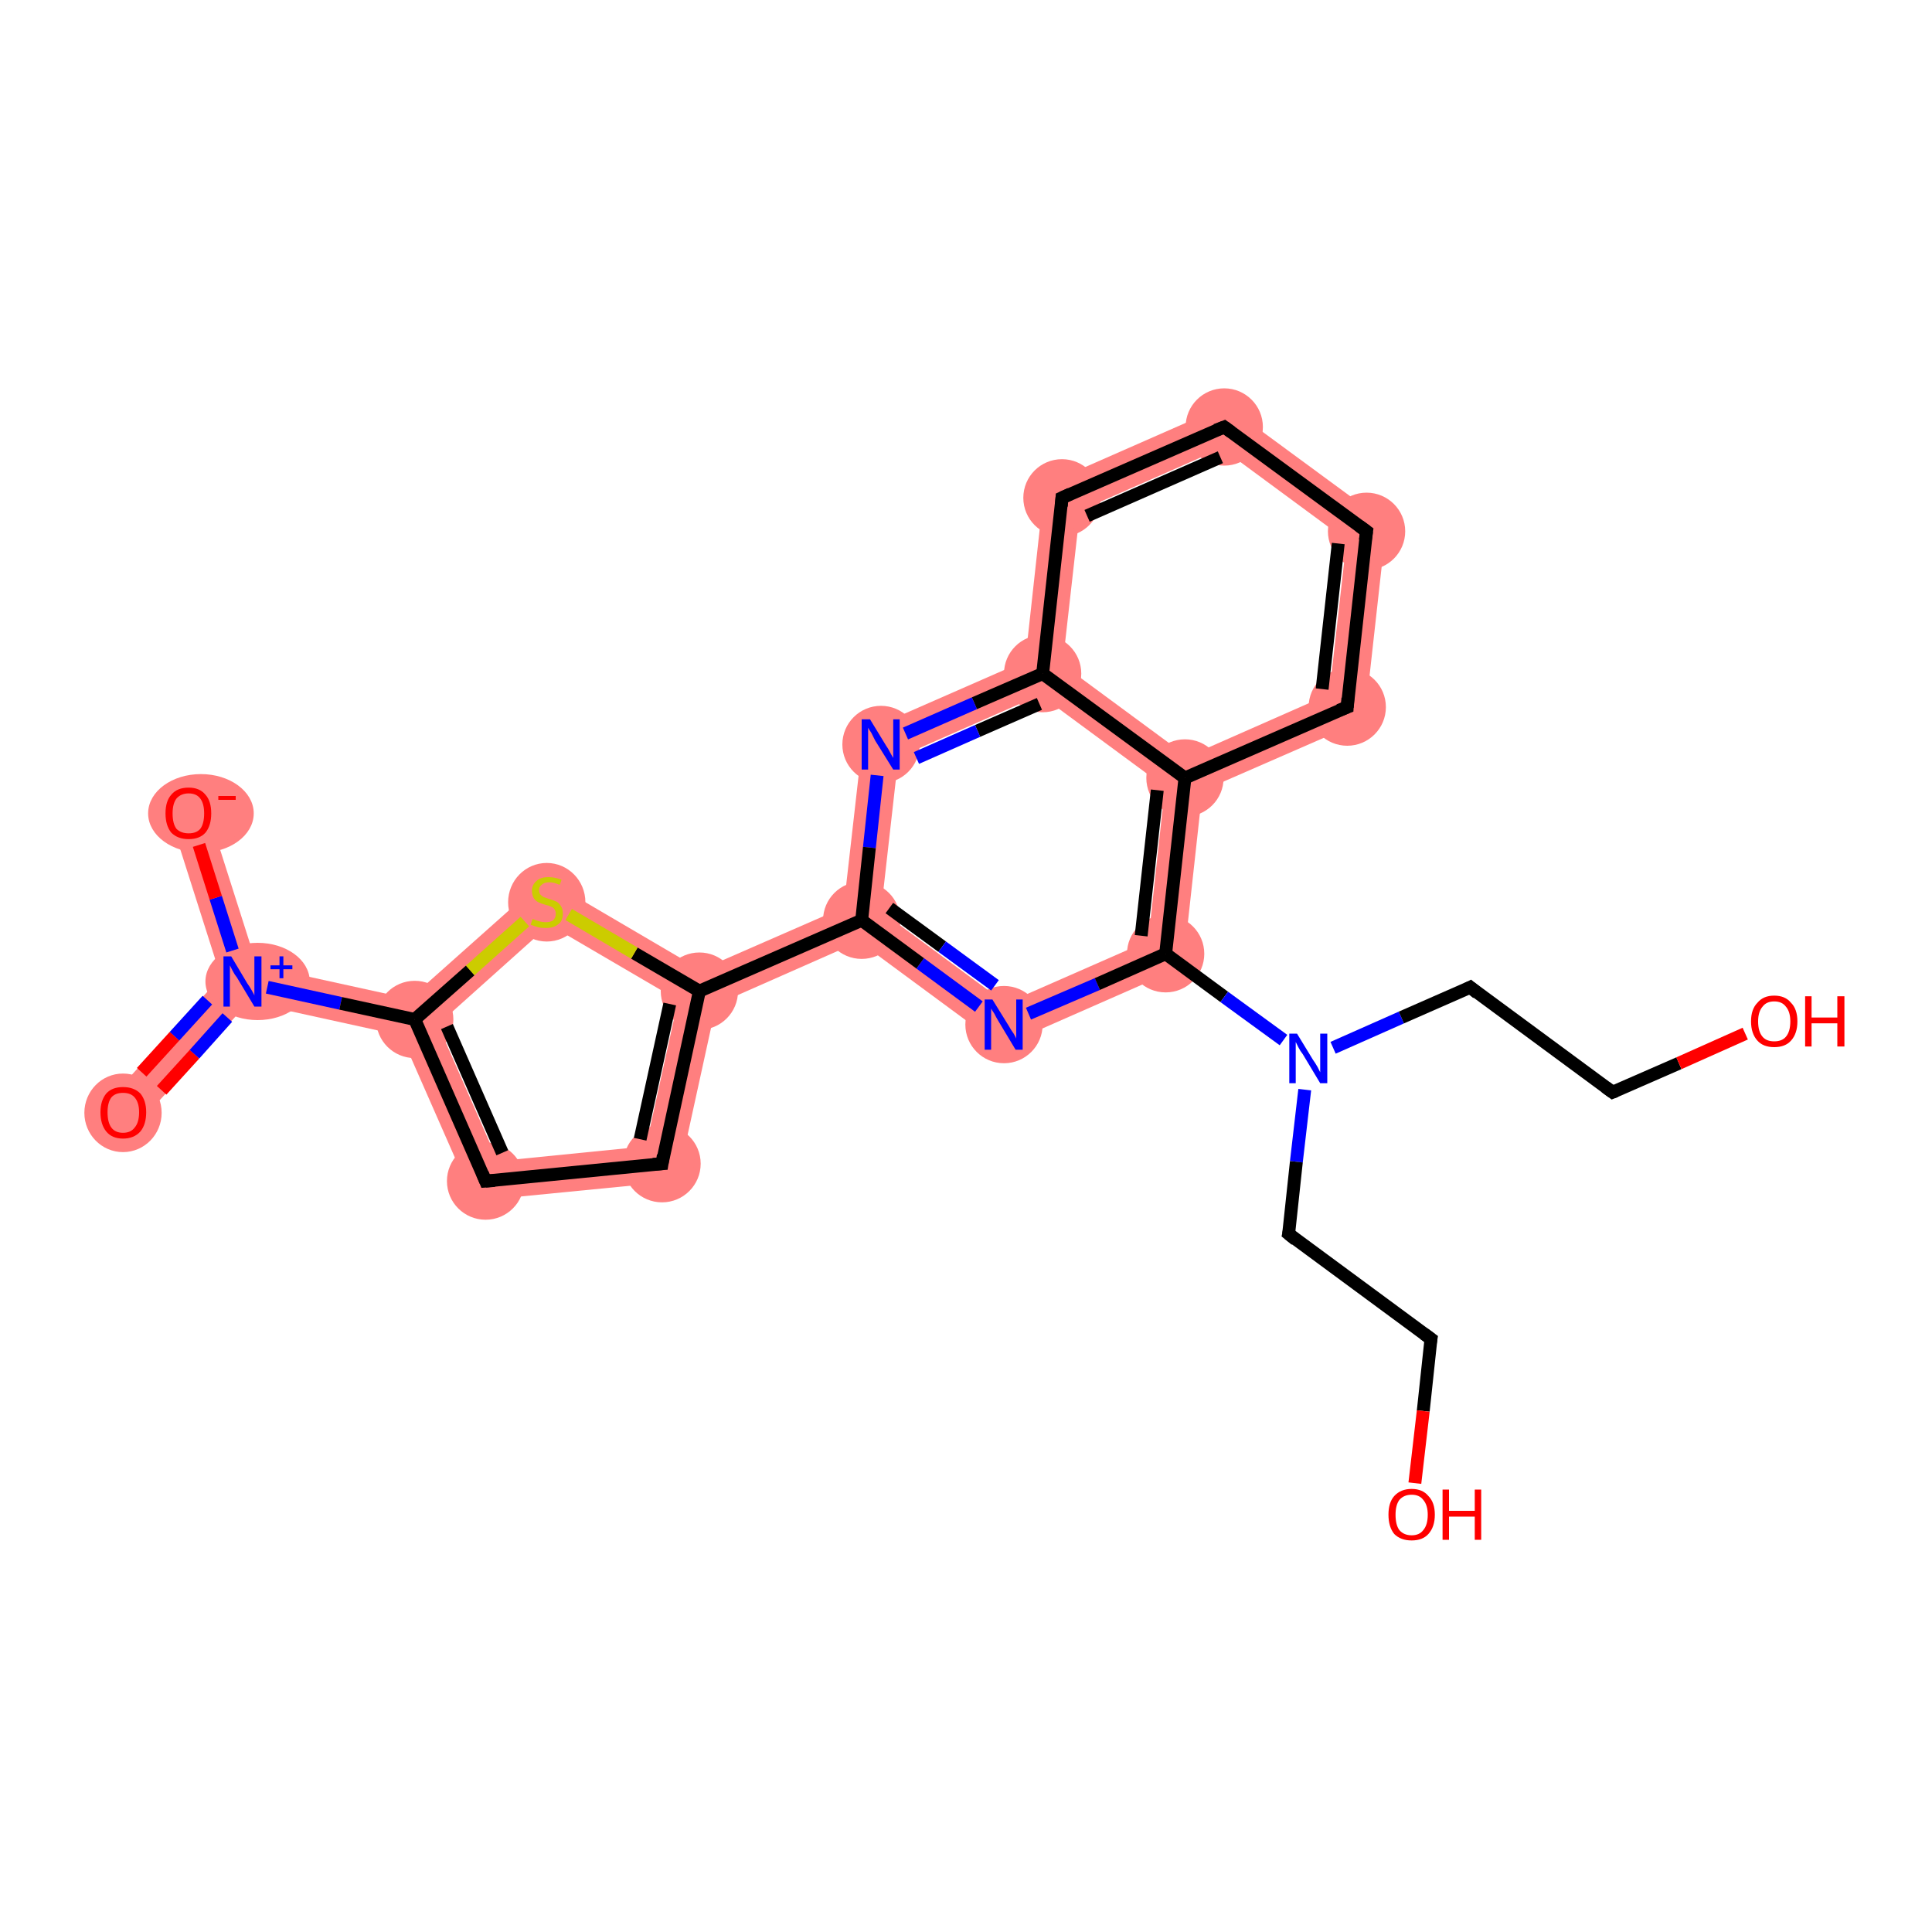 <?xml version='1.0' encoding='iso-8859-1'?>
<svg version='1.1' baseProfile='full'
              xmlns='http://www.w3.org/2000/svg'
                      xmlns:rdkit='http://www.rdkit.org/xml'
                      xmlns:xlink='http://www.w3.org/1999/xlink'
                  xml:space='preserve'
width='300px' height='300px' viewBox='0 0 300 300'>
<!-- END OF HEADER -->
<rect style='opacity:1.0;fill:#FFFFFF;stroke:none' width='300.0' height='300.0' x='0.0' y='0.0'> </rect>
<path class='bond-0 atom-0 atom-1' d='M 34.3,151.7 L 37.6,152.4 L 38.6,155.6 L 21.3,174.7 L 17.0,170.7 Z' style='fill:#FF7F7F;fill-rule:evenodd;fill-opacity:1;stroke:#FF7F7F;stroke-width:0.0px;stroke-linecap:butt;stroke-linejoin:miter;stroke-opacity:1;' />
<path class='bond-1 atom-1 atom-2' d='M 32.1,125.4 L 39.9,149.9 L 37.6,152.4 L 34.3,151.7 L 26.5,127.2 Z' style='fill:#FF7F7F;fill-rule:evenodd;fill-opacity:1;stroke:#FF7F7F;stroke-width:0.0px;stroke-linecap:butt;stroke-linejoin:miter;stroke-opacity:1;' />
<path class='bond-2 atom-1 atom-3' d='M 39.9,149.9 L 63.6,155.1 L 64.4,158.3 L 62.3,160.8 L 38.6,155.6 L 37.6,152.4 Z' style='fill:#FF7F7F;fill-rule:evenodd;fill-opacity:1;stroke:#FF7F7F;stroke-width:0.0px;stroke-linecap:butt;stroke-linejoin:miter;stroke-opacity:1;' />
<path class='bond-3 atom-3 atom-4' d='M 64.4,158.3 L 68.0,159.1 L 77.3,180.3 L 73.6,186.5 L 62.3,160.8 Z' style='fill:#FF7F7F;fill-rule:evenodd;fill-opacity:1;stroke:#FF7F7F;stroke-width:0.0px;stroke-linecap:butt;stroke-linejoin:miter;stroke-opacity:1;' />
<path class='bond-24 atom-3 atom-24' d='M 84.6,136.4 L 85.3,143.6 L 68.0,159.1 L 64.4,158.3 L 63.6,155.1 Z' style='fill:#FF7F7F;fill-rule:evenodd;fill-opacity:1;stroke:#FF7F7F;stroke-width:0.0px;stroke-linecap:butt;stroke-linejoin:miter;stroke-opacity:1;' />
<path class='bond-4 atom-4 atom-5' d='M 100.3,178.0 L 105.2,183.4 L 73.6,186.5 L 77.3,180.3 Z' style='fill:#FF7F7F;fill-rule:evenodd;fill-opacity:1;stroke:#FF7F7F;stroke-width:0.0px;stroke-linecap:butt;stroke-linejoin:miter;stroke-opacity:1;' />
<path class='bond-5 atom-5 atom-6' d='M 108.6,153.9 L 111.2,156.0 L 105.2,183.4 L 100.3,178.0 L 105.3,155.3 Z' style='fill:#FF7F7F;fill-rule:evenodd;fill-opacity:1;stroke:#FF7F7F;stroke-width:0.0px;stroke-linecap:butt;stroke-linejoin:miter;stroke-opacity:1;' />
<path class='bond-6 atom-6 atom-7' d='M 131.0,140.9 L 133.8,142.9 L 133.4,146.2 L 111.2,156.0 L 108.6,153.9 L 108.8,150.6 Z' style='fill:#FF7F7F;fill-rule:evenodd;fill-opacity:1;stroke:#FF7F7F;stroke-width:0.0px;stroke-linecap:butt;stroke-linejoin:miter;stroke-opacity:1;' />
<path class='bond-23 atom-6 atom-24' d='M 84.6,136.4 L 108.8,150.6 L 108.6,153.9 L 105.3,155.3 L 85.3,143.6 Z' style='fill:#FF7F7F;fill-rule:evenodd;fill-opacity:1;stroke:#FF7F7F;stroke-width:0.0px;stroke-linecap:butt;stroke-linejoin:miter;stroke-opacity:1;' />
<path class='bond-7 atom-7 atom-8' d='M 136.8,141.5 L 156.2,155.8 L 155.5,162.5 L 133.4,146.2 L 133.8,142.9 Z' style='fill:#FF7F7F;fill-rule:evenodd;fill-opacity:1;stroke:#FF7F7F;stroke-width:0.0px;stroke-linecap:butt;stroke-linejoin:miter;stroke-opacity:1;' />
<path class='bond-25 atom-7 atom-23' d='M 134.1,113.6 L 139.5,117.6 L 136.8,141.5 L 133.8,142.9 L 131.0,140.9 Z' style='fill:#FF7F7F;fill-rule:evenodd;fill-opacity:1;stroke:#FF7F7F;stroke-width:0.0px;stroke-linecap:butt;stroke-linejoin:miter;stroke-opacity:1;' />
<path class='bond-8 atom-8 atom-9' d='M 178.3,146.1 L 183.7,150.1 L 155.5,162.5 L 156.2,155.8 Z' style='fill:#FF7F7F;fill-rule:evenodd;fill-opacity:1;stroke:#FF7F7F;stroke-width:0.0px;stroke-linecap:butt;stroke-linejoin:miter;stroke-opacity:1;' />
<path class='bond-16 atom-9 atom-17' d='M 184.0,120.8 L 186.7,122.8 L 183.7,150.1 L 178.3,146.1 L 180.9,122.2 Z' style='fill:#FF7F7F;fill-rule:evenodd;fill-opacity:1;stroke:#FF7F7F;stroke-width:0.0px;stroke-linecap:butt;stroke-linejoin:miter;stroke-opacity:1;' />
<path class='bond-17 atom-17 atom-18' d='M 206.4,107.8 L 211.9,111.8 L 186.7,122.8 L 184.0,120.8 L 184.4,117.5 Z' style='fill:#FF7F7F;fill-rule:evenodd;fill-opacity:1;stroke:#FF7F7F;stroke-width:0.0px;stroke-linecap:butt;stroke-linejoin:miter;stroke-opacity:1;' />
<path class='bond-26 atom-17 atom-22' d='M 165.0,103.2 L 184.4,117.5 L 184.0,120.8 L 180.9,122.2 L 161.5,107.9 L 161.9,104.6 Z' style='fill:#FF7F7F;fill-rule:evenodd;fill-opacity:1;stroke:#FF7F7F;stroke-width:0.0px;stroke-linecap:butt;stroke-linejoin:miter;stroke-opacity:1;' />
<path class='bond-18 atom-18 atom-19' d='M 215.3,81.2 L 211.9,111.8 L 206.4,107.8 L 209.1,83.9 Z' style='fill:#FF7F7F;fill-rule:evenodd;fill-opacity:1;stroke:#FF7F7F;stroke-width:0.0px;stroke-linecap:butt;stroke-linejoin:miter;stroke-opacity:1;' />
<path class='bond-19 atom-19 atom-20' d='M 190.4,62.9 L 215.3,81.2 L 209.1,83.9 L 189.7,69.6 Z' style='fill:#FF7F7F;fill-rule:evenodd;fill-opacity:1;stroke:#FF7F7F;stroke-width:0.0px;stroke-linecap:butt;stroke-linejoin:miter;stroke-opacity:1;' />
<path class='bond-20 atom-20 atom-21' d='M 190.4,62.9 L 189.7,69.6 L 167.7,79.3 L 162.2,75.3 Z' style='fill:#FF7F7F;fill-rule:evenodd;fill-opacity:1;stroke:#FF7F7F;stroke-width:0.0px;stroke-linecap:butt;stroke-linejoin:miter;stroke-opacity:1;' />
<path class='bond-21 atom-21 atom-22' d='M 162.2,75.3 L 167.7,79.3 L 165.0,103.2 L 161.9,104.6 L 159.2,102.6 Z' style='fill:#FF7F7F;fill-rule:evenodd;fill-opacity:1;stroke:#FF7F7F;stroke-width:0.0px;stroke-linecap:butt;stroke-linejoin:miter;stroke-opacity:1;' />
<path class='bond-22 atom-22 atom-23' d='M 159.2,102.6 L 161.9,104.6 L 161.5,107.9 L 139.5,117.6 L 134.1,113.6 Z' style='fill:#FF7F7F;fill-rule:evenodd;fill-opacity:1;stroke:#FF7F7F;stroke-width:0.0px;stroke-linecap:butt;stroke-linejoin:miter;stroke-opacity:1;' />
<ellipse cx='19.1' cy='172.8' rx='5.5' ry='5.6' class='atom-0'  style='fill:#FF7F7F;fill-rule:evenodd;stroke:#FF7F7F;stroke-width:1.0px;stroke-linecap:butt;stroke-linejoin:miter;stroke-opacity:1' />
<ellipse cx='40.0' cy='152.4' rx='7.6' ry='5.5' class='atom-1'  style='fill:#FF7F7F;fill-rule:evenodd;stroke:#FF7F7F;stroke-width:1.0px;stroke-linecap:butt;stroke-linejoin:miter;stroke-opacity:1' />
<ellipse cx='31.2' cy='126.3' rx='7.7' ry='5.6' class='atom-2'  style='fill:#FF7F7F;fill-rule:evenodd;stroke:#FF7F7F;stroke-width:1.0px;stroke-linecap:butt;stroke-linejoin:miter;stroke-opacity:1' />
<ellipse cx='64.4' cy='158.3' rx='5.5' ry='5.5' class='atom-3'  style='fill:#FF7F7F;fill-rule:evenodd;stroke:#FF7F7F;stroke-width:1.0px;stroke-linecap:butt;stroke-linejoin:miter;stroke-opacity:1' />
<ellipse cx='75.4' cy='183.4' rx='5.5' ry='5.5' class='atom-4'  style='fill:#FF7F7F;fill-rule:evenodd;stroke:#FF7F7F;stroke-width:1.0px;stroke-linecap:butt;stroke-linejoin:miter;stroke-opacity:1' />
<ellipse cx='102.8' cy='180.7' rx='5.5' ry='5.5' class='atom-5'  style='fill:#FF7F7F;fill-rule:evenodd;stroke:#FF7F7F;stroke-width:1.0px;stroke-linecap:butt;stroke-linejoin:miter;stroke-opacity:1' />
<ellipse cx='108.6' cy='153.9' rx='5.5' ry='5.5' class='atom-6'  style='fill:#FF7F7F;fill-rule:evenodd;stroke:#FF7F7F;stroke-width:1.0px;stroke-linecap:butt;stroke-linejoin:miter;stroke-opacity:1' />
<ellipse cx='133.8' cy='142.9' rx='5.5' ry='5.5' class='atom-7'  style='fill:#FF7F7F;fill-rule:evenodd;stroke:#FF7F7F;stroke-width:1.0px;stroke-linecap:butt;stroke-linejoin:miter;stroke-opacity:1' />
<ellipse cx='155.9' cy='159.1' rx='5.5' ry='5.5' class='atom-8'  style='fill:#FF7F7F;fill-rule:evenodd;stroke:#FF7F7F;stroke-width:1.0px;stroke-linecap:butt;stroke-linejoin:miter;stroke-opacity:1' />
<ellipse cx='181.0' cy='148.1' rx='5.5' ry='5.5' class='atom-9'  style='fill:#FF7F7F;fill-rule:evenodd;stroke:#FF7F7F;stroke-width:1.0px;stroke-linecap:butt;stroke-linejoin:miter;stroke-opacity:1' />
<ellipse cx='184.0' cy='120.8' rx='5.5' ry='5.5' class='atom-17'  style='fill:#FF7F7F;fill-rule:evenodd;stroke:#FF7F7F;stroke-width:1.0px;stroke-linecap:butt;stroke-linejoin:miter;stroke-opacity:1' />
<ellipse cx='209.2' cy='109.8' rx='5.5' ry='5.5' class='atom-18'  style='fill:#FF7F7F;fill-rule:evenodd;stroke:#FF7F7F;stroke-width:1.0px;stroke-linecap:butt;stroke-linejoin:miter;stroke-opacity:1' />
<ellipse cx='212.2' cy='82.5' rx='5.5' ry='5.5' class='atom-19'  style='fill:#FF7F7F;fill-rule:evenodd;stroke:#FF7F7F;stroke-width:1.0px;stroke-linecap:butt;stroke-linejoin:miter;stroke-opacity:1' />
<ellipse cx='190.1' cy='66.3' rx='5.5' ry='5.5' class='atom-20'  style='fill:#FF7F7F;fill-rule:evenodd;stroke:#FF7F7F;stroke-width:1.0px;stroke-linecap:butt;stroke-linejoin:miter;stroke-opacity:1' />
<ellipse cx='164.9' cy='77.3' rx='5.5' ry='5.5' class='atom-21'  style='fill:#FF7F7F;fill-rule:evenodd;stroke:#FF7F7F;stroke-width:1.0px;stroke-linecap:butt;stroke-linejoin:miter;stroke-opacity:1' />
<ellipse cx='161.9' cy='104.6' rx='5.5' ry='5.5' class='atom-22'  style='fill:#FF7F7F;fill-rule:evenodd;stroke:#FF7F7F;stroke-width:1.0px;stroke-linecap:butt;stroke-linejoin:miter;stroke-opacity:1' />
<ellipse cx='136.8' cy='115.6' rx='5.5' ry='5.5' class='atom-23'  style='fill:#FF7F7F;fill-rule:evenodd;stroke:#FF7F7F;stroke-width:1.0px;stroke-linecap:butt;stroke-linejoin:miter;stroke-opacity:1' />
<ellipse cx='84.9' cy='140.1' rx='5.5' ry='5.6' class='atom-24'  style='fill:#FF7F7F;fill-rule:evenodd;stroke:#FF7F7F;stroke-width:1.0px;stroke-linecap:butt;stroke-linejoin:miter;stroke-opacity:1' />
<path class='bond-0 atom-0 atom-1' d='M 22.0,166.5 L 27.1,160.9' style='fill:none;fill-rule:evenodd;stroke:#FF0000;stroke-width:2.0px;stroke-linecap:butt;stroke-linejoin:miter;stroke-opacity:1' />
<path class='bond-0 atom-0 atom-1' d='M 27.1,160.9 L 32.2,155.3' style='fill:none;fill-rule:evenodd;stroke:#0000FF;stroke-width:2.0px;stroke-linecap:butt;stroke-linejoin:miter;stroke-opacity:1' />
<path class='bond-0 atom-0 atom-1' d='M 25.1,169.3 L 30.2,163.7' style='fill:none;fill-rule:evenodd;stroke:#FF0000;stroke-width:2.0px;stroke-linecap:butt;stroke-linejoin:miter;stroke-opacity:1' />
<path class='bond-0 atom-0 atom-1' d='M 30.2,163.7 L 35.3,158.0' style='fill:none;fill-rule:evenodd;stroke:#0000FF;stroke-width:2.0px;stroke-linecap:butt;stroke-linejoin:miter;stroke-opacity:1' />
<path class='bond-1 atom-1 atom-2' d='M 36.1,147.6 L 33.5,139.4' style='fill:none;fill-rule:evenodd;stroke:#0000FF;stroke-width:2.0px;stroke-linecap:butt;stroke-linejoin:miter;stroke-opacity:1' />
<path class='bond-1 atom-1 atom-2' d='M 33.5,139.4 L 30.9,131.2' style='fill:none;fill-rule:evenodd;stroke:#FF0000;stroke-width:2.0px;stroke-linecap:butt;stroke-linejoin:miter;stroke-opacity:1' />
<path class='bond-2 atom-1 atom-3' d='M 41.5,153.3 L 52.9,155.8' style='fill:none;fill-rule:evenodd;stroke:#0000FF;stroke-width:2.0px;stroke-linecap:butt;stroke-linejoin:miter;stroke-opacity:1' />
<path class='bond-2 atom-1 atom-3' d='M 52.9,155.8 L 64.4,158.3' style='fill:none;fill-rule:evenodd;stroke:#000000;stroke-width:2.0px;stroke-linecap:butt;stroke-linejoin:miter;stroke-opacity:1' />
<path class='bond-3 atom-3 atom-4' d='M 64.4,158.3 L 75.4,183.4' style='fill:none;fill-rule:evenodd;stroke:#000000;stroke-width:2.0px;stroke-linecap:butt;stroke-linejoin:miter;stroke-opacity:1' />
<path class='bond-3 atom-3 atom-4' d='M 69.4,159.4 L 78.0,179.0' style='fill:none;fill-rule:evenodd;stroke:#000000;stroke-width:2.0px;stroke-linecap:butt;stroke-linejoin:miter;stroke-opacity:1' />
<path class='bond-4 atom-4 atom-5' d='M 75.4,183.4 L 102.8,180.7' style='fill:none;fill-rule:evenodd;stroke:#000000;stroke-width:2.0px;stroke-linecap:butt;stroke-linejoin:miter;stroke-opacity:1' />
<path class='bond-5 atom-5 atom-6' d='M 102.8,180.7 L 108.6,153.9' style='fill:none;fill-rule:evenodd;stroke:#000000;stroke-width:2.0px;stroke-linecap:butt;stroke-linejoin:miter;stroke-opacity:1' />
<path class='bond-5 atom-5 atom-6' d='M 99.4,176.9 L 104.0,155.9' style='fill:none;fill-rule:evenodd;stroke:#000000;stroke-width:2.0px;stroke-linecap:butt;stroke-linejoin:miter;stroke-opacity:1' />
<path class='bond-6 atom-6 atom-7' d='M 108.6,153.9 L 133.8,142.9' style='fill:none;fill-rule:evenodd;stroke:#000000;stroke-width:2.0px;stroke-linecap:butt;stroke-linejoin:miter;stroke-opacity:1' />
<path class='bond-7 atom-7 atom-8' d='M 133.8,142.9 L 142.9,149.6' style='fill:none;fill-rule:evenodd;stroke:#000000;stroke-width:2.0px;stroke-linecap:butt;stroke-linejoin:miter;stroke-opacity:1' />
<path class='bond-7 atom-7 atom-8' d='M 142.9,149.6 L 152.0,156.3' style='fill:none;fill-rule:evenodd;stroke:#0000FF;stroke-width:2.0px;stroke-linecap:butt;stroke-linejoin:miter;stroke-opacity:1' />
<path class='bond-7 atom-7 atom-8' d='M 138.1,141.0 L 146.3,147.0' style='fill:none;fill-rule:evenodd;stroke:#000000;stroke-width:2.0px;stroke-linecap:butt;stroke-linejoin:miter;stroke-opacity:1' />
<path class='bond-7 atom-7 atom-8' d='M 146.3,147.0 L 154.5,153.0' style='fill:none;fill-rule:evenodd;stroke:#0000FF;stroke-width:2.0px;stroke-linecap:butt;stroke-linejoin:miter;stroke-opacity:1' />
<path class='bond-8 atom-8 atom-9' d='M 159.7,157.4 L 170.4,152.8' style='fill:none;fill-rule:evenodd;stroke:#0000FF;stroke-width:2.0px;stroke-linecap:butt;stroke-linejoin:miter;stroke-opacity:1' />
<path class='bond-8 atom-8 atom-9' d='M 170.4,152.8 L 181.0,148.1' style='fill:none;fill-rule:evenodd;stroke:#000000;stroke-width:2.0px;stroke-linecap:butt;stroke-linejoin:miter;stroke-opacity:1' />
<path class='bond-9 atom-9 atom-10' d='M 181.0,148.1 L 190.1,154.8' style='fill:none;fill-rule:evenodd;stroke:#000000;stroke-width:2.0px;stroke-linecap:butt;stroke-linejoin:miter;stroke-opacity:1' />
<path class='bond-9 atom-9 atom-10' d='M 190.1,154.8 L 199.3,161.5' style='fill:none;fill-rule:evenodd;stroke:#0000FF;stroke-width:2.0px;stroke-linecap:butt;stroke-linejoin:miter;stroke-opacity:1' />
<path class='bond-10 atom-10 atom-11' d='M 202.6,169.2 L 201.3,180.4' style='fill:none;fill-rule:evenodd;stroke:#0000FF;stroke-width:2.0px;stroke-linecap:butt;stroke-linejoin:miter;stroke-opacity:1' />
<path class='bond-10 atom-10 atom-11' d='M 201.3,180.4 L 200.1,191.6' style='fill:none;fill-rule:evenodd;stroke:#000000;stroke-width:2.0px;stroke-linecap:butt;stroke-linejoin:miter;stroke-opacity:1' />
<path class='bond-11 atom-11 atom-12' d='M 200.1,191.6 L 222.2,207.9' style='fill:none;fill-rule:evenodd;stroke:#000000;stroke-width:2.0px;stroke-linecap:butt;stroke-linejoin:miter;stroke-opacity:1' />
<path class='bond-12 atom-12 atom-13' d='M 222.2,207.9 L 221.0,219.1' style='fill:none;fill-rule:evenodd;stroke:#000000;stroke-width:2.0px;stroke-linecap:butt;stroke-linejoin:miter;stroke-opacity:1' />
<path class='bond-12 atom-12 atom-13' d='M 221.0,219.1 L 219.7,230.3' style='fill:none;fill-rule:evenodd;stroke:#FF0000;stroke-width:2.0px;stroke-linecap:butt;stroke-linejoin:miter;stroke-opacity:1' />
<path class='bond-13 atom-10 atom-14' d='M 207.0,162.7 L 217.6,158.0' style='fill:none;fill-rule:evenodd;stroke:#0000FF;stroke-width:2.0px;stroke-linecap:butt;stroke-linejoin:miter;stroke-opacity:1' />
<path class='bond-13 atom-10 atom-14' d='M 217.6,158.0 L 228.3,153.3' style='fill:none;fill-rule:evenodd;stroke:#000000;stroke-width:2.0px;stroke-linecap:butt;stroke-linejoin:miter;stroke-opacity:1' />
<path class='bond-14 atom-14 atom-15' d='M 228.3,153.3 L 250.4,169.6' style='fill:none;fill-rule:evenodd;stroke:#000000;stroke-width:2.0px;stroke-linecap:butt;stroke-linejoin:miter;stroke-opacity:1' />
<path class='bond-15 atom-15 atom-16' d='M 250.4,169.6 L 260.7,165.1' style='fill:none;fill-rule:evenodd;stroke:#000000;stroke-width:2.0px;stroke-linecap:butt;stroke-linejoin:miter;stroke-opacity:1' />
<path class='bond-15 atom-15 atom-16' d='M 260.7,165.1 L 271.0,160.5' style='fill:none;fill-rule:evenodd;stroke:#FF0000;stroke-width:2.0px;stroke-linecap:butt;stroke-linejoin:miter;stroke-opacity:1' />
<path class='bond-16 atom-9 atom-17' d='M 181.0,148.1 L 184.0,120.8' style='fill:none;fill-rule:evenodd;stroke:#000000;stroke-width:2.0px;stroke-linecap:butt;stroke-linejoin:miter;stroke-opacity:1' />
<path class='bond-16 atom-9 atom-17' d='M 177.2,145.3 L 179.7,122.7' style='fill:none;fill-rule:evenodd;stroke:#000000;stroke-width:2.0px;stroke-linecap:butt;stroke-linejoin:miter;stroke-opacity:1' />
<path class='bond-17 atom-17 atom-18' d='M 184.0,120.8 L 209.2,109.8' style='fill:none;fill-rule:evenodd;stroke:#000000;stroke-width:2.0px;stroke-linecap:butt;stroke-linejoin:miter;stroke-opacity:1' />
<path class='bond-18 atom-18 atom-19' d='M 209.2,109.8 L 212.2,82.5' style='fill:none;fill-rule:evenodd;stroke:#000000;stroke-width:2.0px;stroke-linecap:butt;stroke-linejoin:miter;stroke-opacity:1' />
<path class='bond-18 atom-18 atom-19' d='M 205.3,107.0 L 207.8,84.4' style='fill:none;fill-rule:evenodd;stroke:#000000;stroke-width:2.0px;stroke-linecap:butt;stroke-linejoin:miter;stroke-opacity:1' />
<path class='bond-19 atom-19 atom-20' d='M 212.2,82.5 L 190.1,66.3' style='fill:none;fill-rule:evenodd;stroke:#000000;stroke-width:2.0px;stroke-linecap:butt;stroke-linejoin:miter;stroke-opacity:1' />
<path class='bond-20 atom-20 atom-21' d='M 190.1,66.3 L 164.9,77.3' style='fill:none;fill-rule:evenodd;stroke:#000000;stroke-width:2.0px;stroke-linecap:butt;stroke-linejoin:miter;stroke-opacity:1' />
<path class='bond-20 atom-20 atom-21' d='M 189.5,71.0 L 168.8,80.1' style='fill:none;fill-rule:evenodd;stroke:#000000;stroke-width:2.0px;stroke-linecap:butt;stroke-linejoin:miter;stroke-opacity:1' />
<path class='bond-21 atom-21 atom-22' d='M 164.9,77.3 L 161.9,104.6' style='fill:none;fill-rule:evenodd;stroke:#000000;stroke-width:2.0px;stroke-linecap:butt;stroke-linejoin:miter;stroke-opacity:1' />
<path class='bond-22 atom-22 atom-23' d='M 161.9,104.6 L 151.3,109.2' style='fill:none;fill-rule:evenodd;stroke:#000000;stroke-width:2.0px;stroke-linecap:butt;stroke-linejoin:miter;stroke-opacity:1' />
<path class='bond-22 atom-22 atom-23' d='M 151.3,109.2 L 140.6,113.9' style='fill:none;fill-rule:evenodd;stroke:#0000FF;stroke-width:2.0px;stroke-linecap:butt;stroke-linejoin:miter;stroke-opacity:1' />
<path class='bond-22 atom-22 atom-23' d='M 161.4,109.3 L 151.8,113.5' style='fill:none;fill-rule:evenodd;stroke:#000000;stroke-width:2.0px;stroke-linecap:butt;stroke-linejoin:miter;stroke-opacity:1' />
<path class='bond-22 atom-22 atom-23' d='M 151.8,113.5 L 142.3,117.7' style='fill:none;fill-rule:evenodd;stroke:#0000FF;stroke-width:2.0px;stroke-linecap:butt;stroke-linejoin:miter;stroke-opacity:1' />
<path class='bond-23 atom-6 atom-24' d='M 108.6,153.9 L 98.5,148.0' style='fill:none;fill-rule:evenodd;stroke:#000000;stroke-width:2.0px;stroke-linecap:butt;stroke-linejoin:miter;stroke-opacity:1' />
<path class='bond-23 atom-6 atom-24' d='M 98.5,148.0 L 88.3,142.0' style='fill:none;fill-rule:evenodd;stroke:#CCCC00;stroke-width:2.0px;stroke-linecap:butt;stroke-linejoin:miter;stroke-opacity:1' />
<path class='bond-24 atom-24 atom-3' d='M 81.5,143.1 L 73.0,150.7' style='fill:none;fill-rule:evenodd;stroke:#CCCC00;stroke-width:2.0px;stroke-linecap:butt;stroke-linejoin:miter;stroke-opacity:1' />
<path class='bond-24 atom-24 atom-3' d='M 73.0,150.7 L 64.4,158.3' style='fill:none;fill-rule:evenodd;stroke:#000000;stroke-width:2.0px;stroke-linecap:butt;stroke-linejoin:miter;stroke-opacity:1' />
<path class='bond-25 atom-23 atom-7' d='M 136.2,120.4 L 135.0,131.6' style='fill:none;fill-rule:evenodd;stroke:#0000FF;stroke-width:2.0px;stroke-linecap:butt;stroke-linejoin:miter;stroke-opacity:1' />
<path class='bond-25 atom-23 atom-7' d='M 135.0,131.6 L 133.8,142.9' style='fill:none;fill-rule:evenodd;stroke:#000000;stroke-width:2.0px;stroke-linecap:butt;stroke-linejoin:miter;stroke-opacity:1' />
<path class='bond-26 atom-22 atom-17' d='M 161.9,104.6 L 184.0,120.8' style='fill:none;fill-rule:evenodd;stroke:#000000;stroke-width:2.0px;stroke-linecap:butt;stroke-linejoin:miter;stroke-opacity:1' />
<path d='M 74.9,182.2 L 75.4,183.4 L 76.8,183.3' style='fill:none;stroke:#000000;stroke-width:2.0px;stroke-linecap:butt;stroke-linejoin:miter;stroke-opacity:1;' />
<path d='M 101.4,180.8 L 102.8,180.7 L 103.0,179.4' style='fill:none;stroke:#000000;stroke-width:2.0px;stroke-linecap:butt;stroke-linejoin:miter;stroke-opacity:1;' />
<path d='M 200.2,191.1 L 200.1,191.6 L 201.2,192.5' style='fill:none;stroke:#000000;stroke-width:2.0px;stroke-linecap:butt;stroke-linejoin:miter;stroke-opacity:1;' />
<path d='M 221.1,207.1 L 222.2,207.9 L 222.1,208.5' style='fill:none;stroke:#000000;stroke-width:2.0px;stroke-linecap:butt;stroke-linejoin:miter;stroke-opacity:1;' />
<path d='M 227.7,153.6 L 228.3,153.3 L 229.4,154.2' style='fill:none;stroke:#000000;stroke-width:2.0px;stroke-linecap:butt;stroke-linejoin:miter;stroke-opacity:1;' />
<path d='M 249.3,168.8 L 250.4,169.6 L 250.9,169.4' style='fill:none;stroke:#000000;stroke-width:2.0px;stroke-linecap:butt;stroke-linejoin:miter;stroke-opacity:1;' />
<path d='M 207.9,110.3 L 209.2,109.8 L 209.3,108.4' style='fill:none;stroke:#000000;stroke-width:2.0px;stroke-linecap:butt;stroke-linejoin:miter;stroke-opacity:1;' />
<path d='M 212.0,83.9 L 212.2,82.5 L 211.1,81.7' style='fill:none;stroke:#000000;stroke-width:2.0px;stroke-linecap:butt;stroke-linejoin:miter;stroke-opacity:1;' />
<path d='M 191.2,67.1 L 190.1,66.3 L 188.8,66.8' style='fill:none;stroke:#000000;stroke-width:2.0px;stroke-linecap:butt;stroke-linejoin:miter;stroke-opacity:1;' />
<path d='M 166.2,76.7 L 164.9,77.3 L 164.8,78.6' style='fill:none;stroke:#000000;stroke-width:2.0px;stroke-linecap:butt;stroke-linejoin:miter;stroke-opacity:1;' />
<path class='atom-0' d='M 15.6 172.7
Q 15.6 170.9, 16.5 169.8
Q 17.4 168.8, 19.1 168.8
Q 20.8 168.8, 21.8 169.8
Q 22.7 170.9, 22.7 172.7
Q 22.7 174.6, 21.8 175.7
Q 20.8 176.8, 19.1 176.8
Q 17.4 176.8, 16.5 175.7
Q 15.6 174.6, 15.6 172.7
M 19.1 175.9
Q 20.3 175.9, 20.9 175.1
Q 21.6 174.3, 21.6 172.7
Q 21.6 171.2, 20.9 170.4
Q 20.3 169.7, 19.1 169.7
Q 17.9 169.7, 17.3 170.4
Q 16.7 171.2, 16.7 172.7
Q 16.7 174.3, 17.3 175.1
Q 17.9 175.9, 19.1 175.9
' fill='#FF0000'/>
<path class='atom-1' d='M 35.9 148.5
L 38.4 152.7
Q 38.7 153.1, 39.1 153.8
Q 39.5 154.5, 39.5 154.6
L 39.5 148.5
L 40.6 148.5
L 40.6 156.3
L 39.5 156.3
L 36.8 151.8
Q 36.4 151.3, 36.1 150.7
Q 35.8 150.1, 35.7 149.9
L 35.7 156.3
L 34.7 156.3
L 34.7 148.5
L 35.9 148.5
' fill='#0000FF'/>
<path class='atom-1' d='M 42.0 149.9
L 43.4 149.9
L 43.4 148.5
L 44.0 148.5
L 44.0 149.9
L 45.4 149.9
L 45.4 150.5
L 44.0 150.5
L 44.0 151.9
L 43.4 151.9
L 43.4 150.5
L 42.0 150.5
L 42.0 149.9
' fill='#0000FF'/>
<path class='atom-2' d='M 25.7 126.3
Q 25.7 124.4, 26.6 123.4
Q 27.5 122.3, 29.3 122.3
Q 31.0 122.3, 31.9 123.4
Q 32.8 124.4, 32.8 126.3
Q 32.8 128.2, 31.9 129.3
Q 31.0 130.3, 29.3 130.3
Q 27.6 130.3, 26.6 129.3
Q 25.7 128.2, 25.7 126.3
M 29.3 129.4
Q 30.5 129.4, 31.1 128.7
Q 31.7 127.9, 31.7 126.3
Q 31.7 124.8, 31.1 124.0
Q 30.5 123.2, 29.3 123.2
Q 28.1 123.2, 27.4 124.0
Q 26.8 124.8, 26.8 126.3
Q 26.8 127.9, 27.4 128.7
Q 28.1 129.4, 29.3 129.4
' fill='#FF0000'/>
<path class='atom-2' d='M 33.9 123.6
L 36.6 123.6
L 36.6 124.2
L 33.9 124.2
L 33.9 123.6
' fill='#FF0000'/>
<path class='atom-8' d='M 154.1 155.2
L 156.7 159.4
Q 156.9 159.8, 157.4 160.5
Q 157.8 161.2, 157.8 161.3
L 157.8 155.2
L 158.8 155.2
L 158.8 163.0
L 157.7 163.0
L 155.0 158.5
Q 154.7 158.0, 154.4 157.4
Q 154.0 156.8, 153.9 156.6
L 153.9 163.0
L 152.9 163.0
L 152.9 155.2
L 154.1 155.2
' fill='#0000FF'/>
<path class='atom-10' d='M 201.4 160.5
L 203.9 164.6
Q 204.2 165.0, 204.6 165.7
Q 205.0 166.5, 205.0 166.5
L 205.0 160.5
L 206.1 160.5
L 206.1 168.2
L 205.0 168.2
L 202.3 163.7
Q 201.9 163.2, 201.6 162.6
Q 201.3 162.0, 201.2 161.8
L 201.2 168.2
L 200.2 168.2
L 200.2 160.5
L 201.4 160.5
' fill='#0000FF'/>
<path class='atom-13' d='M 215.6 235.2
Q 215.6 233.3, 216.5 232.3
Q 217.5 231.2, 219.2 231.2
Q 220.9 231.2, 221.8 232.3
Q 222.8 233.3, 222.8 235.2
Q 222.8 237.1, 221.8 238.2
Q 220.9 239.2, 219.2 239.2
Q 217.5 239.2, 216.5 238.2
Q 215.6 237.1, 215.6 235.2
M 219.2 238.4
Q 220.4 238.4, 221.0 237.6
Q 221.7 236.8, 221.7 235.2
Q 221.7 233.7, 221.0 232.9
Q 220.4 232.1, 219.2 232.1
Q 218.0 232.1, 217.3 232.9
Q 216.7 233.7, 216.7 235.2
Q 216.7 236.8, 217.3 237.6
Q 218.0 238.4, 219.2 238.4
' fill='#FF0000'/>
<path class='atom-13' d='M 224.0 231.3
L 225.0 231.3
L 225.0 234.6
L 229.0 234.6
L 229.0 231.3
L 230.0 231.3
L 230.0 239.1
L 229.0 239.1
L 229.0 235.5
L 225.0 235.5
L 225.0 239.1
L 224.0 239.1
L 224.0 231.3
' fill='#FF0000'/>
<path class='atom-16' d='M 271.9 158.6
Q 271.9 156.7, 272.9 155.7
Q 273.8 154.6, 275.5 154.6
Q 277.2 154.6, 278.1 155.7
Q 279.1 156.7, 279.1 158.6
Q 279.1 160.5, 278.1 161.6
Q 277.2 162.6, 275.5 162.6
Q 273.8 162.6, 272.9 161.6
Q 271.9 160.5, 271.9 158.6
M 275.5 161.7
Q 276.7 161.7, 277.3 161.0
Q 278.0 160.2, 278.0 158.6
Q 278.0 157.1, 277.3 156.3
Q 276.7 155.5, 275.5 155.5
Q 274.3 155.5, 273.7 156.3
Q 273.0 157.1, 273.0 158.6
Q 273.0 160.2, 273.7 161.0
Q 274.3 161.7, 275.5 161.7
' fill='#FF0000'/>
<path class='atom-16' d='M 280.3 154.7
L 281.3 154.7
L 281.3 158.0
L 285.3 158.0
L 285.3 154.7
L 286.4 154.7
L 286.4 162.5
L 285.3 162.5
L 285.3 158.9
L 281.3 158.9
L 281.3 162.5
L 280.3 162.5
L 280.3 154.7
' fill='#FF0000'/>
<path class='atom-23' d='M 135.1 111.7
L 137.6 115.8
Q 137.9 116.2, 138.3 117.0
Q 138.7 117.7, 138.7 117.7
L 138.7 111.7
L 139.7 111.7
L 139.7 119.5
L 138.7 119.5
L 135.9 115.0
Q 135.6 114.4, 135.3 113.8
Q 134.9 113.2, 134.8 113.0
L 134.8 119.5
L 133.8 119.5
L 133.8 111.7
L 135.1 111.7
' fill='#0000FF'/>
<path class='atom-24' d='M 82.7 142.7
Q 82.8 142.7, 83.2 142.9
Q 83.5 143.0, 83.9 143.1
Q 84.3 143.2, 84.7 143.2
Q 85.5 143.2, 85.9 142.9
Q 86.3 142.5, 86.3 141.9
Q 86.3 141.5, 86.1 141.2
Q 85.9 140.9, 85.6 140.8
Q 85.2 140.6, 84.7 140.5
Q 84.0 140.3, 83.6 140.1
Q 83.2 139.9, 82.9 139.5
Q 82.6 139.0, 82.6 138.3
Q 82.6 137.4, 83.3 136.8
Q 83.9 136.2, 85.2 136.2
Q 86.1 136.2, 87.2 136.6
L 86.9 137.4
Q 86.0 137.0, 85.3 137.0
Q 84.5 137.0, 84.1 137.4
Q 83.7 137.7, 83.7 138.2
Q 83.7 138.6, 83.9 138.9
Q 84.1 139.1, 84.4 139.3
Q 84.7 139.4, 85.3 139.6
Q 86.0 139.8, 86.4 140.0
Q 86.8 140.2, 87.1 140.7
Q 87.4 141.1, 87.4 141.9
Q 87.4 143.0, 86.7 143.5
Q 86.0 144.1, 84.8 144.1
Q 84.1 144.1, 83.6 144.0
Q 83.0 143.8, 82.4 143.6
L 82.7 142.7
' fill='#CCCC00'/>
</svg>
